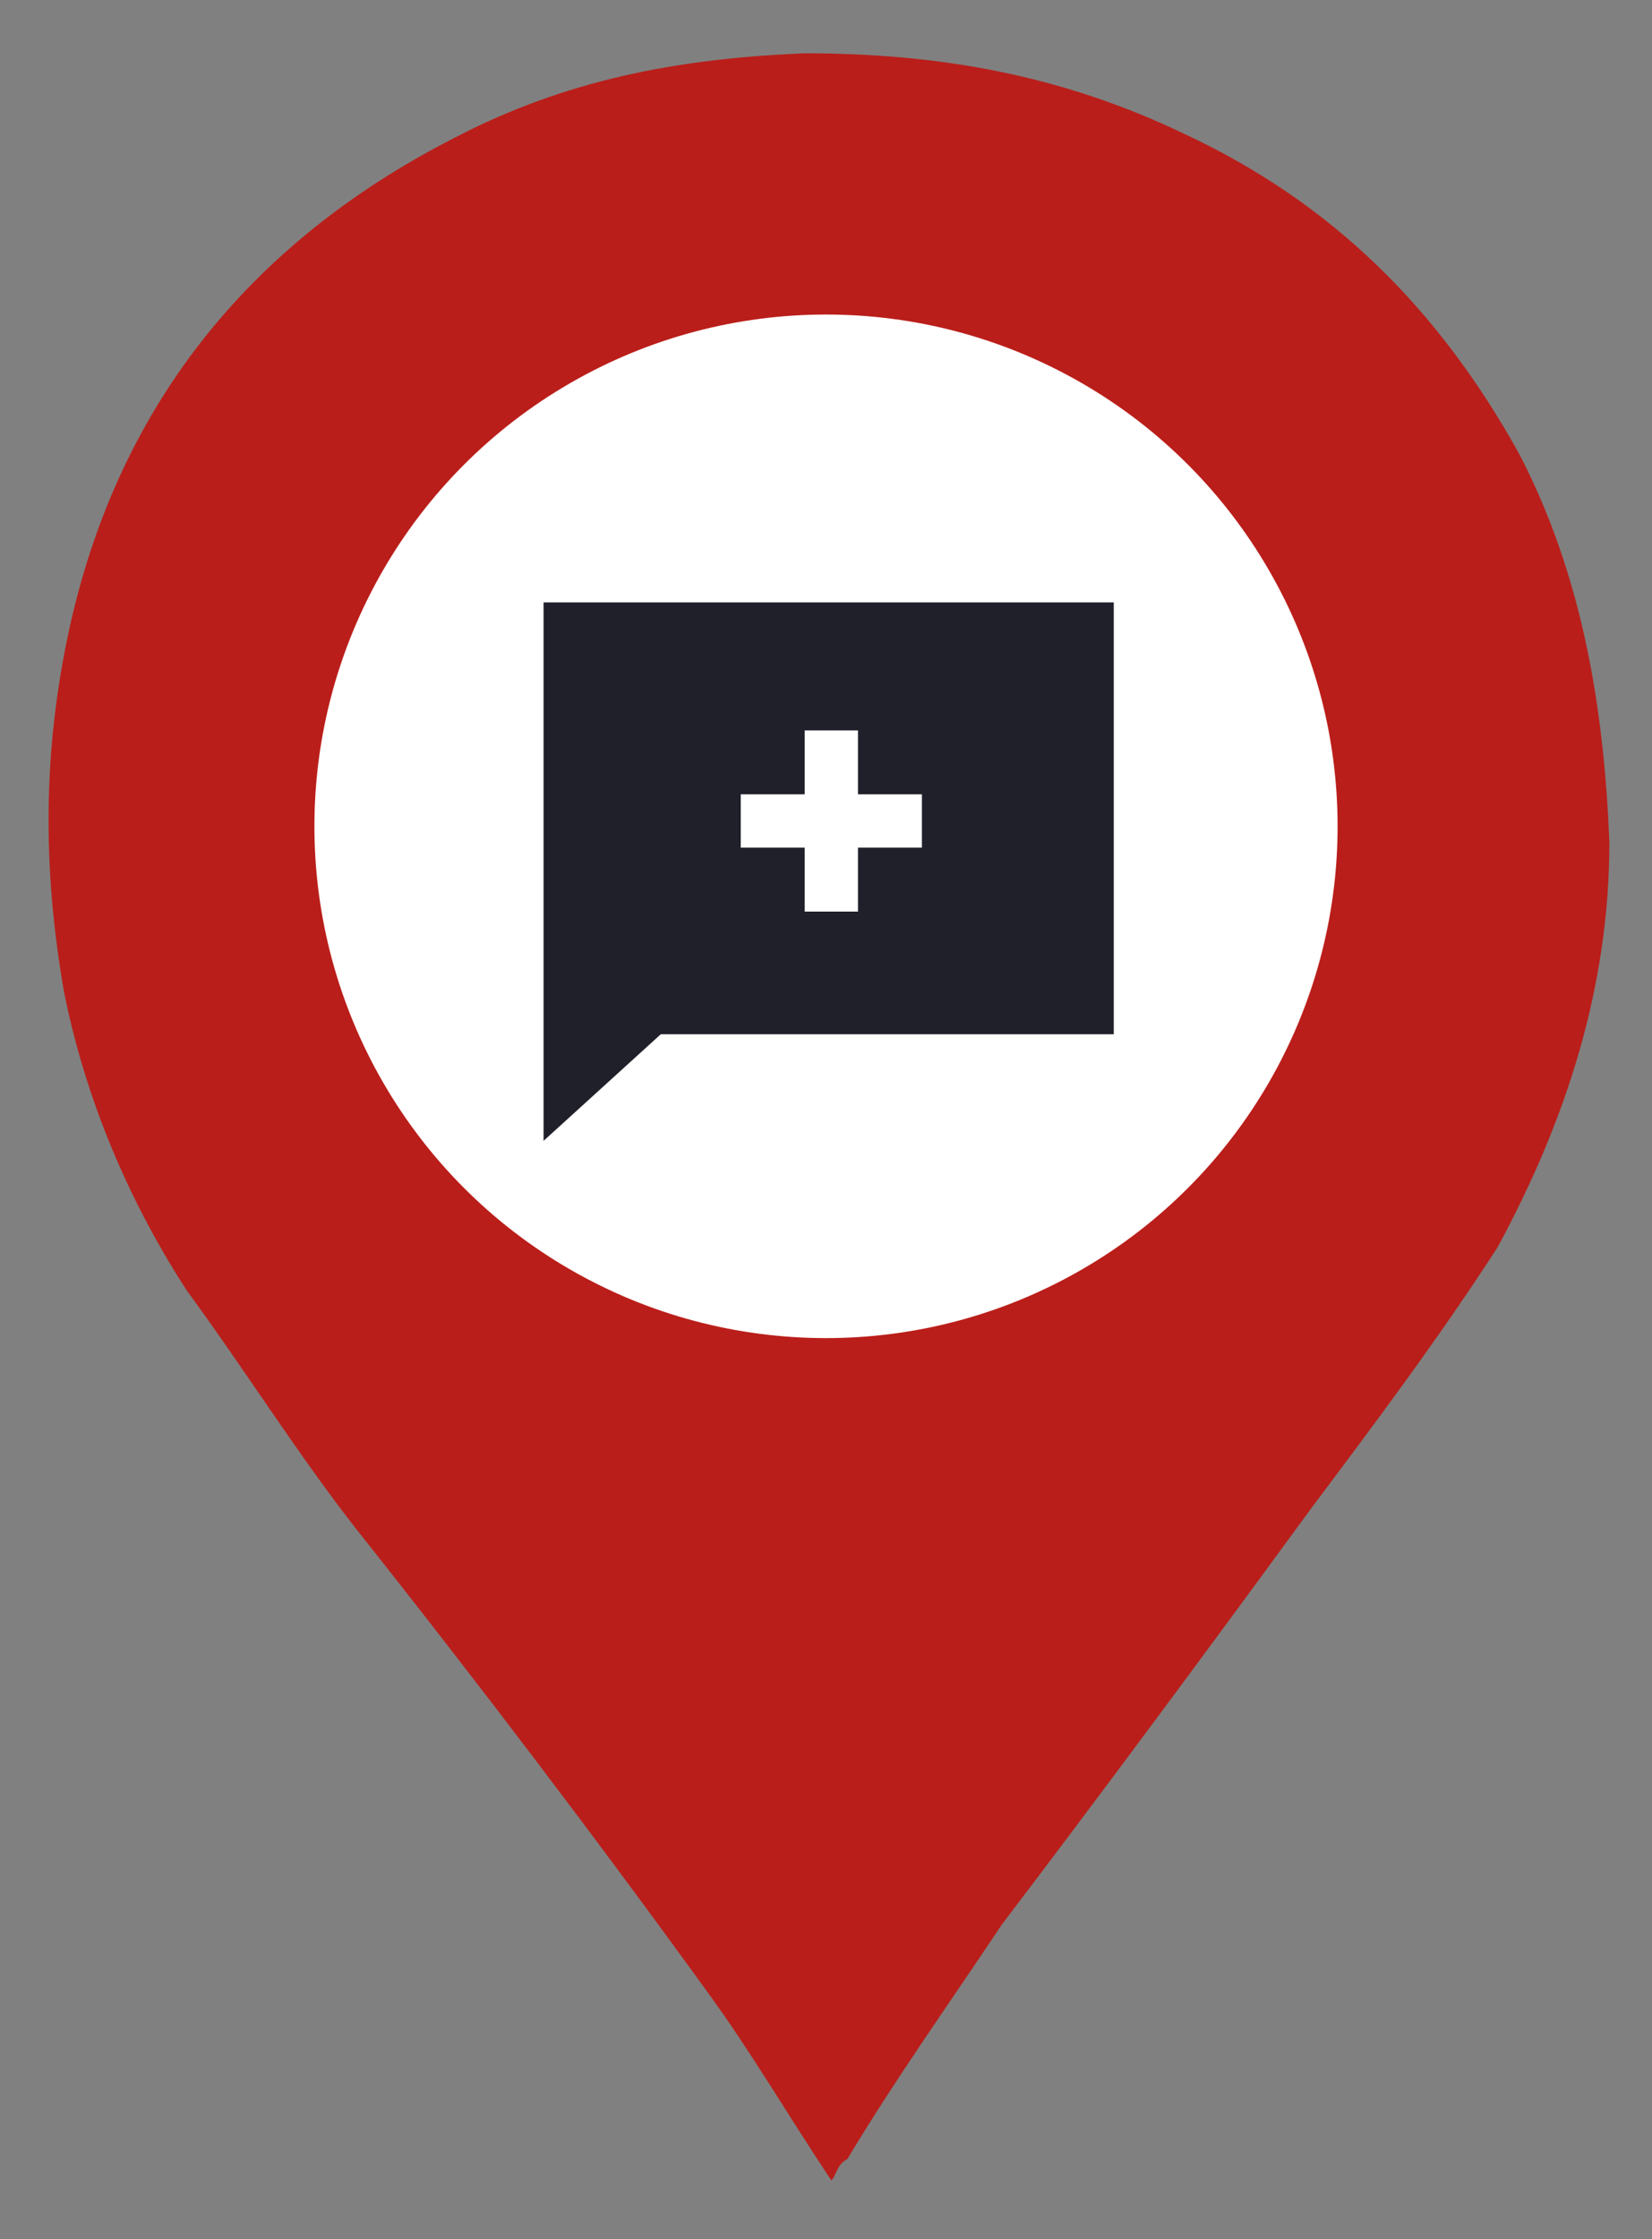 <?xml version="1.0" encoding="utf-8"?>
<!-- Generator: Adobe Illustrator 25.2.1, SVG Export Plug-In . SVG Version: 6.00 Build 0)  -->
<svg version="1.1" id="Layer_1" xmlns="http://www.w3.org/2000/svg" xmlns:xlink="http://www.w3.org/1999/xlink" x="0px" y="0px"
	 viewBox="0 0 31 42" style="enable-background:new 0 0 31 42;" xml:space="preserve">
<rect x="0" y="0" width="31" height="42" fill="#808080" stroke="none"/>
<style type="text/css">
	.st0{fill:#BA1E1A;}
	.st1{fill:#FFFFFF;}
	.st2{fill:#20202A;}
</style>
<g>
	<g>
		<path class="st0" d="M28.5,8.5c-1.5-2.7-3.5-4.7-6.3-6C19.9,1.4,17.6,1,15.1,1c-2.4,0.1-4.5,0.5-6.6,1.6c-3.9,2-6.3,5.1-7.2,9.2
			c-0.5,2.3-0.5,4.5-0.1,6.8c0.4,2,1.2,3.9,2.3,5.6c1.1,1.5,2.1,3.1,3.2,4.5c2.3,2.9,4.5,5.8,6.6,8.7c0.8,1.1,1.5,2.3,2.3,3.5
			c0.1-0.1,0.1-0.3,0.3-0.4c0.9-1.5,1.9-2.9,2.9-4.4c1.9-2.5,3.9-5.2,5.8-7.8c1.2-1.6,2.4-3.2,3.5-4.9c1.3-2.4,2.1-4.9,2.1-7.6
			C30.1,13.3,29.7,10.8,28.5,8.5z"/>
	</g>
	<circle class="st1" cx="15.5" cy="15.5" r="9.6"/>
</g>
<path class="st2" d="M10.2,11.3v10.1l2.2-2h8.5v-8.1C20.9,11.3,10.2,11.3,10.2,11.3z M17.3,15.9h-1.2v1.2h-1v-1.2h-1.2v-1h1.2v-1.2
	h1v1.2h1.2V15.9z"/>
</svg>
